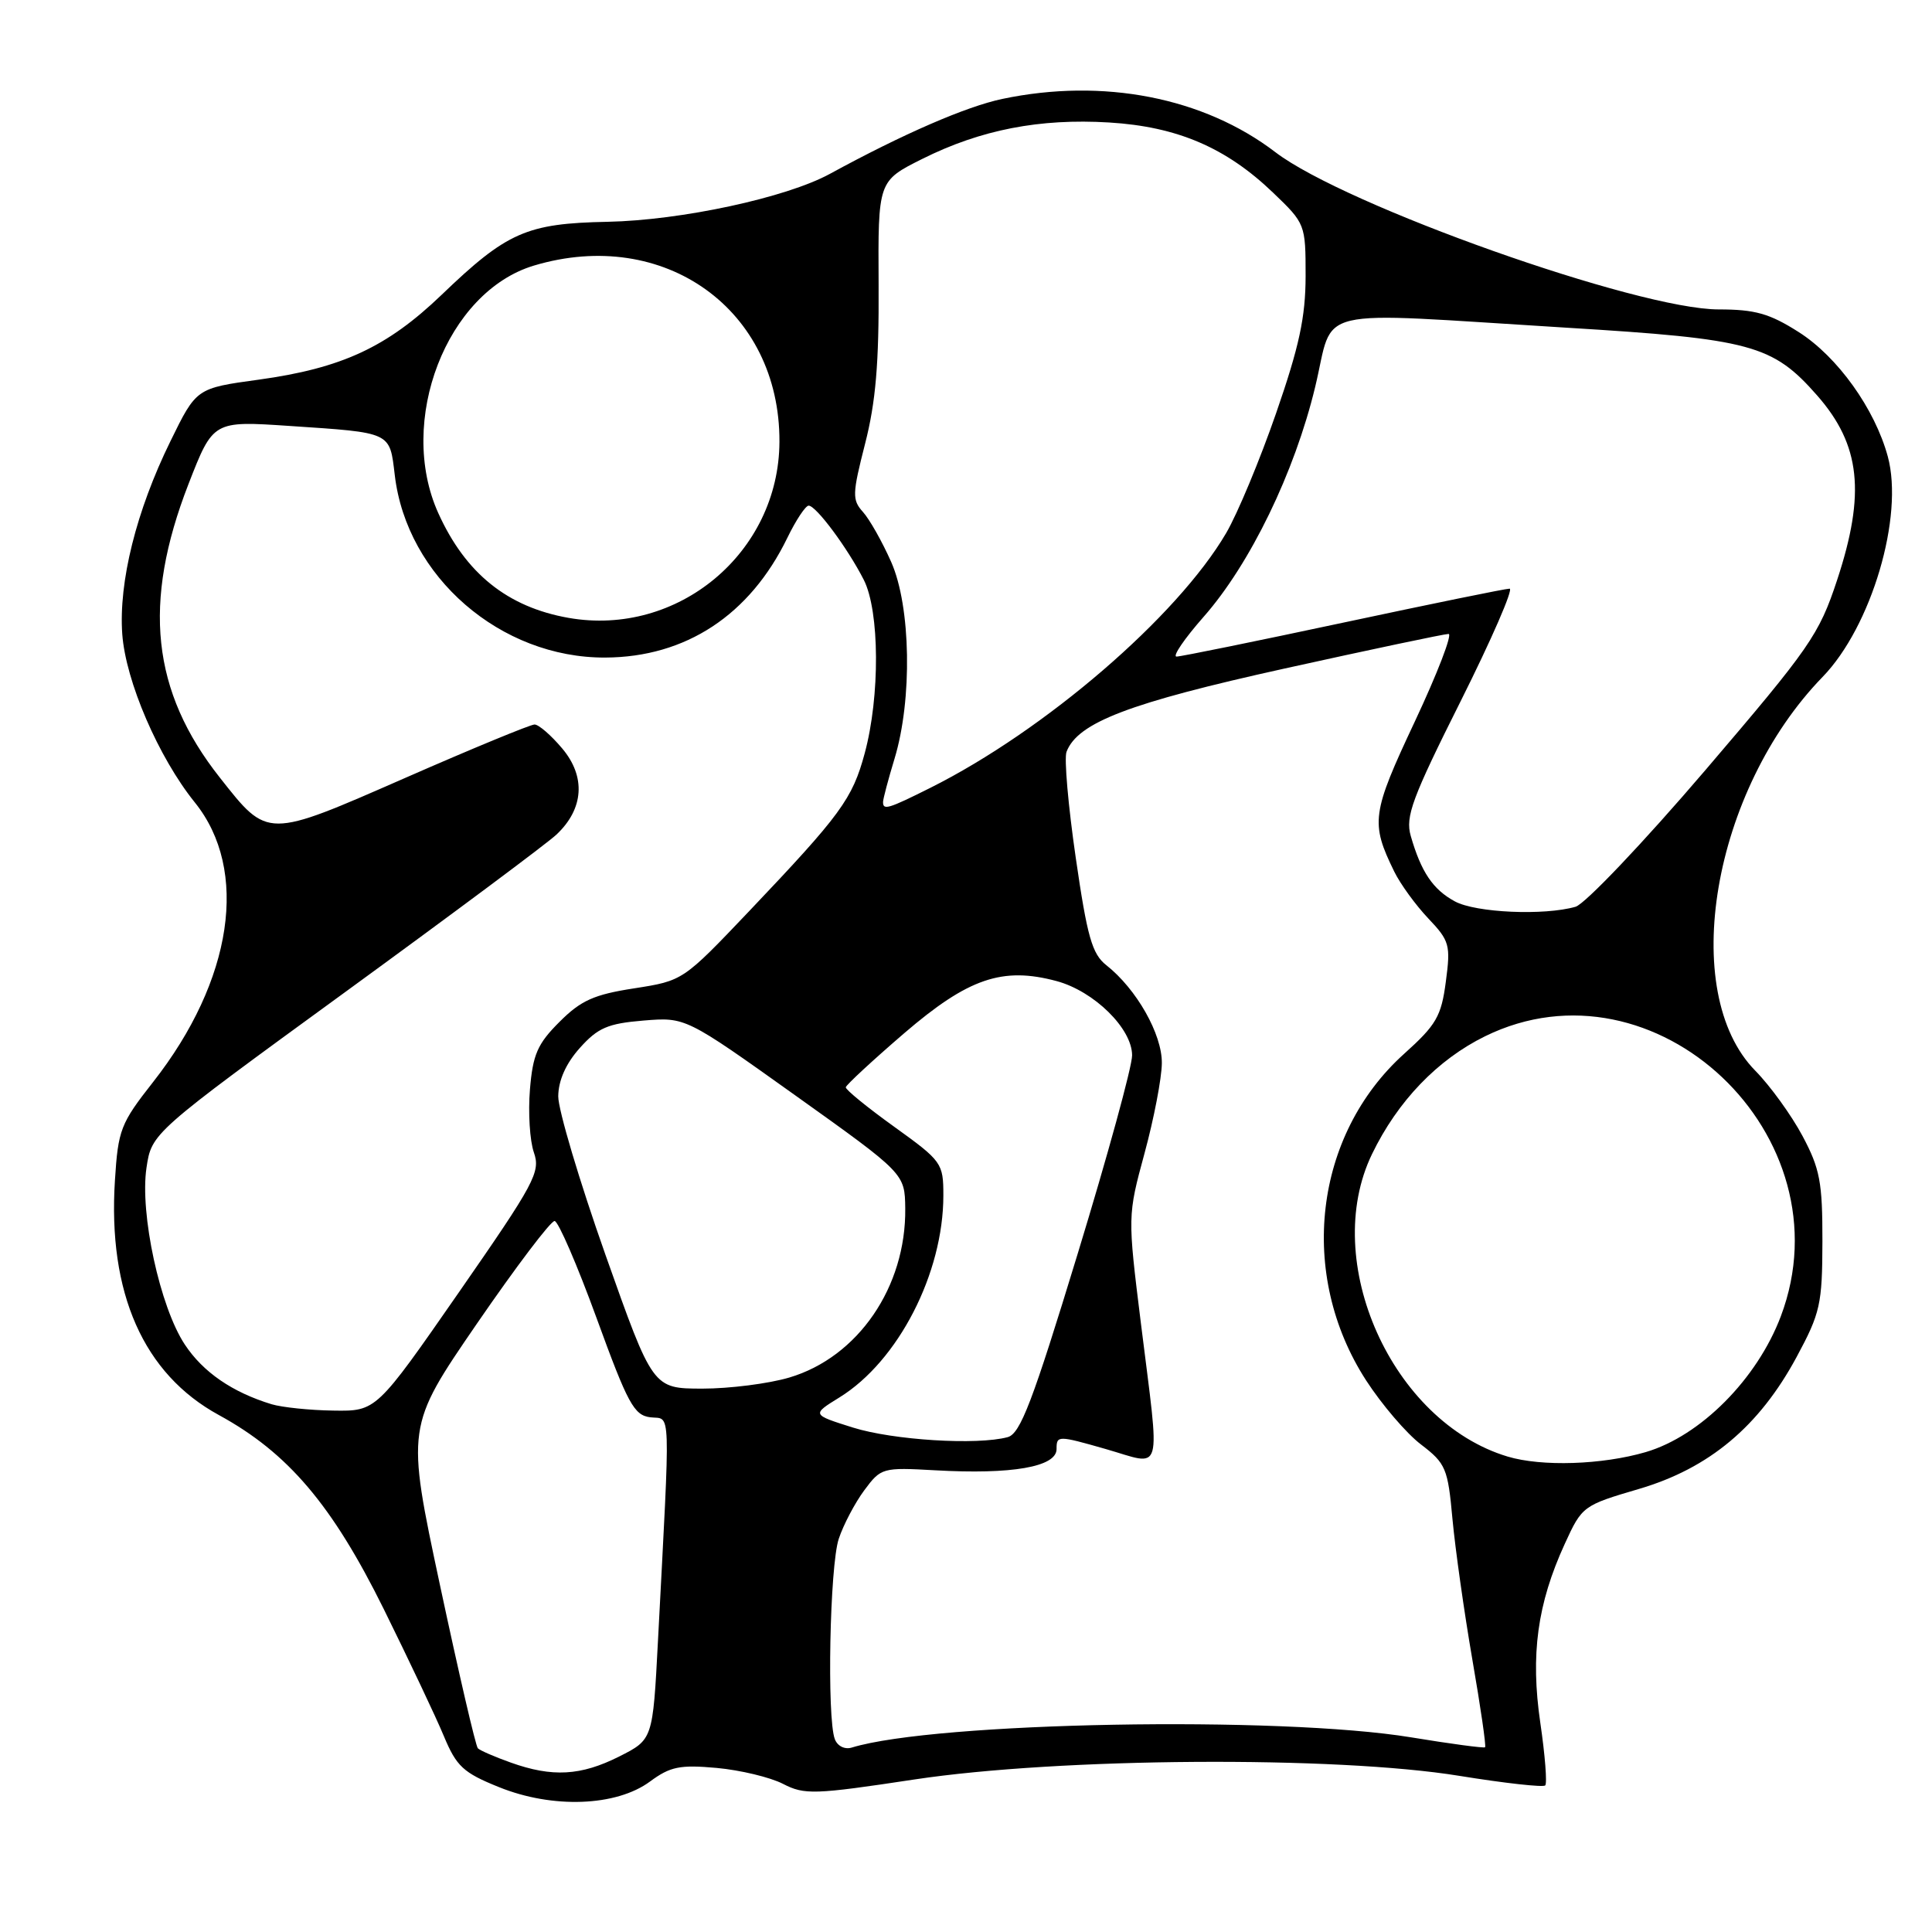 <?xml version="1.0" encoding="UTF-8" standalone="no"?>
<!DOCTYPE svg PUBLIC "-//W3C//DTD SVG 1.1//EN" "http://www.w3.org/Graphics/SVG/1.1/DTD/svg11.dtd" >
<svg xmlns="http://www.w3.org/2000/svg" xmlns:xlink="http://www.w3.org/1999/xlink" version="1.1" viewBox="0 0 256 256">
 <g >
 <path fill="currentColor"
d=" M 86.13 236.06 C 88.81 234.08 90.09 233.82 94.97 234.26 C 98.11 234.55 102.06 235.50 103.75 236.37 C 106.60 237.84 107.88 237.80 121.16 235.79 C 140.37 232.89 176.94 232.64 193.38 235.31 C 199.36 236.28 204.48 236.85 204.75 236.58 C 205.02 236.31 204.73 232.58 204.10 228.29 C 202.78 219.26 203.70 212.51 207.34 204.57 C 209.63 199.56 209.76 199.47 217.18 197.29 C 226.48 194.55 233.10 189.01 238.06 179.81 C 241.20 173.98 241.46 172.82 241.48 164.50 C 241.49 156.64 241.16 154.87 238.83 150.50 C 237.36 147.75 234.55 143.87 232.60 141.89 C 222.34 131.47 226.90 104.74 241.50 89.70 C 247.98 83.03 252.30 68.42 250.14 60.48 C 248.42 54.16 243.48 47.26 238.32 43.99 C 234.47 41.54 232.54 41.00 227.73 41.00 C 217.03 41.00 178.27 27.25 169.00 20.17 C 159.49 12.90 146.17 10.30 132.80 13.11 C 128.02 14.12 119.69 17.73 109.96 23.04 C 104.16 26.20 90.27 29.19 80.50 29.39 C 69.78 29.60 67.17 30.75 58.49 39.09 C 51.27 46.01 45.29 48.79 34.26 50.31 C 26.02 51.44 26.02 51.44 22.58 58.47 C 18.05 67.70 15.71 77.11 16.20 84.02 C 16.65 90.26 21.00 100.35 25.81 106.32 C 33.04 115.28 30.86 129.90 20.29 143.37 C 15.98 148.85 15.65 149.70 15.23 156.39 C 14.27 171.33 19.01 182.05 29.00 187.50 C 38.16 192.50 44.02 199.40 50.86 213.23 C 54.19 219.98 57.78 227.55 58.82 230.06 C 60.49 234.06 61.39 234.90 66.11 236.80 C 73.23 239.68 81.66 239.36 86.13 236.06 Z  M 67.68 233.55 C 65.57 232.80 63.61 231.95 63.32 231.66 C 63.03 231.37 60.78 221.66 58.31 210.09 C 53.82 189.05 53.82 189.05 63.20 175.38 C 68.36 167.87 72.99 161.75 73.49 161.79 C 73.98 161.83 76.49 167.63 79.06 174.68 C 83.19 186.02 84.01 187.53 86.18 187.80 C 88.94 188.13 88.85 185.57 87.18 217.50 C 86.50 230.50 86.50 230.50 82.04 232.75 C 76.97 235.30 73.19 235.52 67.68 233.55 Z  M 110.62 230.45 C 109.55 227.67 109.95 207.46 111.14 203.90 C 111.76 202.03 113.29 199.13 114.53 197.46 C 116.73 194.49 116.94 194.43 123.89 194.82 C 134.09 195.40 140.00 194.37 140.00 192.01 C 140.00 190.19 140.16 190.19 146.50 192.00 C 154.23 194.21 153.74 195.99 151.17 175.30 C 149.41 161.10 149.41 161.10 151.66 152.80 C 152.90 148.24 153.93 142.88 153.95 140.89 C 154.00 137.05 150.60 131.05 146.59 127.89 C 144.71 126.41 144.06 124.14 142.54 113.64 C 141.54 106.77 140.99 100.46 141.32 99.62 C 142.80 95.74 149.60 93.14 170.23 88.58 C 181.63 86.06 191.40 84.00 191.94 84.00 C 192.48 84.00 190.47 89.22 187.47 95.61 C 181.74 107.80 181.58 109.02 184.75 115.50 C 185.56 117.15 187.59 119.94 189.25 121.69 C 192.08 124.67 192.23 125.22 191.58 130.08 C 190.98 134.67 190.31 135.81 186.06 139.63 C 174.09 150.40 171.94 168.86 181.01 182.90 C 183.09 186.11 186.36 189.94 188.30 191.41 C 191.58 193.92 191.85 194.56 192.46 201.29 C 192.83 205.26 194.01 213.62 195.09 219.88 C 196.18 226.15 196.94 231.38 196.78 231.52 C 196.63 231.66 192.22 231.07 187.00 230.21 C 169.56 227.34 123.95 228.17 112.87 231.56 C 111.94 231.85 110.97 231.37 110.62 230.45 Z  M 199.76 193.00 C 184.44 188.39 174.92 167.13 181.80 152.92 C 185.19 145.91 190.47 140.41 196.78 137.31 C 219.32 126.25 244.98 150.53 235.97 174.41 C 232.83 182.73 225.32 190.28 218.07 192.41 C 212.29 194.10 204.28 194.36 199.76 193.00 Z  M 113.02 189.16 C 107.55 187.44 107.55 187.44 111.24 185.16 C 119.02 180.35 125.00 168.72 125.00 158.41 C 125.00 154.12 124.81 153.85 118.50 149.31 C 114.92 146.74 112.03 144.38 112.07 144.07 C 112.12 143.76 115.60 140.53 119.82 136.90 C 128.30 129.62 132.83 128.07 140.01 130.00 C 144.97 131.34 150.00 136.28 150.01 139.83 C 150.02 141.30 146.76 153.16 142.78 166.19 C 136.81 185.76 135.20 189.98 133.52 190.43 C 129.46 191.52 118.36 190.83 113.02 189.16 Z  M 35.99 186.07 C 30.78 184.48 26.91 181.82 24.49 178.16 C 21.19 173.18 18.51 160.78 19.41 154.74 C 20.10 150.13 20.10 150.13 45.80 131.41 C 59.94 121.11 72.50 111.75 73.73 110.59 C 77.36 107.18 77.65 102.92 74.50 99.18 C 73.03 97.43 71.38 96.00 70.83 96.00 C 70.29 96.00 62.58 99.18 53.71 103.07 C 35.26 111.15 35.53 111.15 29.14 103.05 C 20.09 91.60 18.84 79.91 24.98 64.13 C 28.24 55.76 28.24 55.76 38.37 56.44 C 51.97 57.35 51.62 57.19 52.31 62.96 C 53.90 76.43 66.33 87.20 80.21 87.13 C 90.87 87.08 99.35 81.50 104.32 71.28 C 105.46 68.93 106.74 67.00 107.15 67.00 C 108.14 67.00 112.33 72.65 114.46 76.84 C 116.56 80.99 116.62 92.26 114.58 99.81 C 112.95 105.85 111.44 107.92 99.27 120.73 C 90.50 129.95 90.50 129.95 84.04 130.96 C 78.71 131.78 76.97 132.56 74.13 135.41 C 71.22 138.31 70.60 139.73 70.22 144.37 C 69.97 147.40 70.20 151.15 70.74 152.70 C 71.65 155.30 70.88 156.73 60.79 171.26 C 49.86 187.00 49.86 187.00 44.18 186.91 C 41.06 186.87 37.37 186.48 35.99 186.07 Z  M 80.22 166.25 C 76.77 156.49 73.96 147.04 73.97 145.27 C 73.99 143.16 74.98 140.93 76.83 138.86 C 79.22 136.19 80.54 135.62 85.25 135.23 C 90.84 134.77 90.84 134.77 105.36 145.13 C 119.89 155.50 119.89 155.50 119.95 160.12 C 120.07 170.53 113.69 179.83 104.59 182.53 C 101.86 183.34 96.68 184.00 93.07 184.00 C 86.50 183.99 86.50 183.99 80.22 166.25 Z  M 192.78 119.44 C 189.87 117.87 188.30 115.53 186.93 110.76 C 186.20 108.21 187.10 105.77 193.55 92.90 C 197.65 84.71 200.57 78.00 200.03 78.00 C 199.49 78.00 189.58 80.03 178.00 82.50 C 166.42 84.97 156.48 87.00 155.90 87.00 C 155.32 87.00 156.93 84.64 159.47 81.75 C 165.64 74.76 171.55 62.58 174.27 51.26 C 176.88 40.43 173.13 41.31 207.56 43.42 C 232.05 44.91 234.88 45.68 240.79 52.41 C 246.53 58.95 247.22 65.37 243.43 76.85 C 241.03 84.12 239.86 85.79 225.95 102.07 C 217.75 111.66 210.02 119.79 208.77 120.15 C 204.60 121.35 195.54 120.94 192.78 119.44 Z  M 117.01 106.25 C 117.02 105.84 117.70 103.26 118.53 100.53 C 120.91 92.69 120.70 80.37 118.09 74.47 C 116.90 71.78 115.21 68.79 114.34 67.83 C 112.90 66.23 112.93 65.45 114.63 58.79 C 116.04 53.29 116.48 48.12 116.42 37.74 C 116.34 23.99 116.34 23.99 122.20 21.06 C 129.94 17.19 137.76 15.67 146.97 16.23 C 155.98 16.78 162.46 19.55 168.69 25.53 C 172.96 29.62 173.00 29.72 173.00 36.58 C 172.99 42.03 172.16 45.90 169.09 54.75 C 166.95 60.93 163.97 68.08 162.47 70.64 C 155.99 81.70 138.47 96.79 123.28 104.39 C 117.66 107.20 116.99 107.40 117.01 106.25 Z  M 75.33 81.87 C 67.24 80.44 61.69 75.98 58.08 68.00 C 52.56 55.81 59.18 38.66 70.75 35.19 C 88.02 30.02 103.36 41.03 103.28 58.54 C 103.22 73.24 89.82 84.42 75.33 81.87 Z "/>
</g>
</svg>